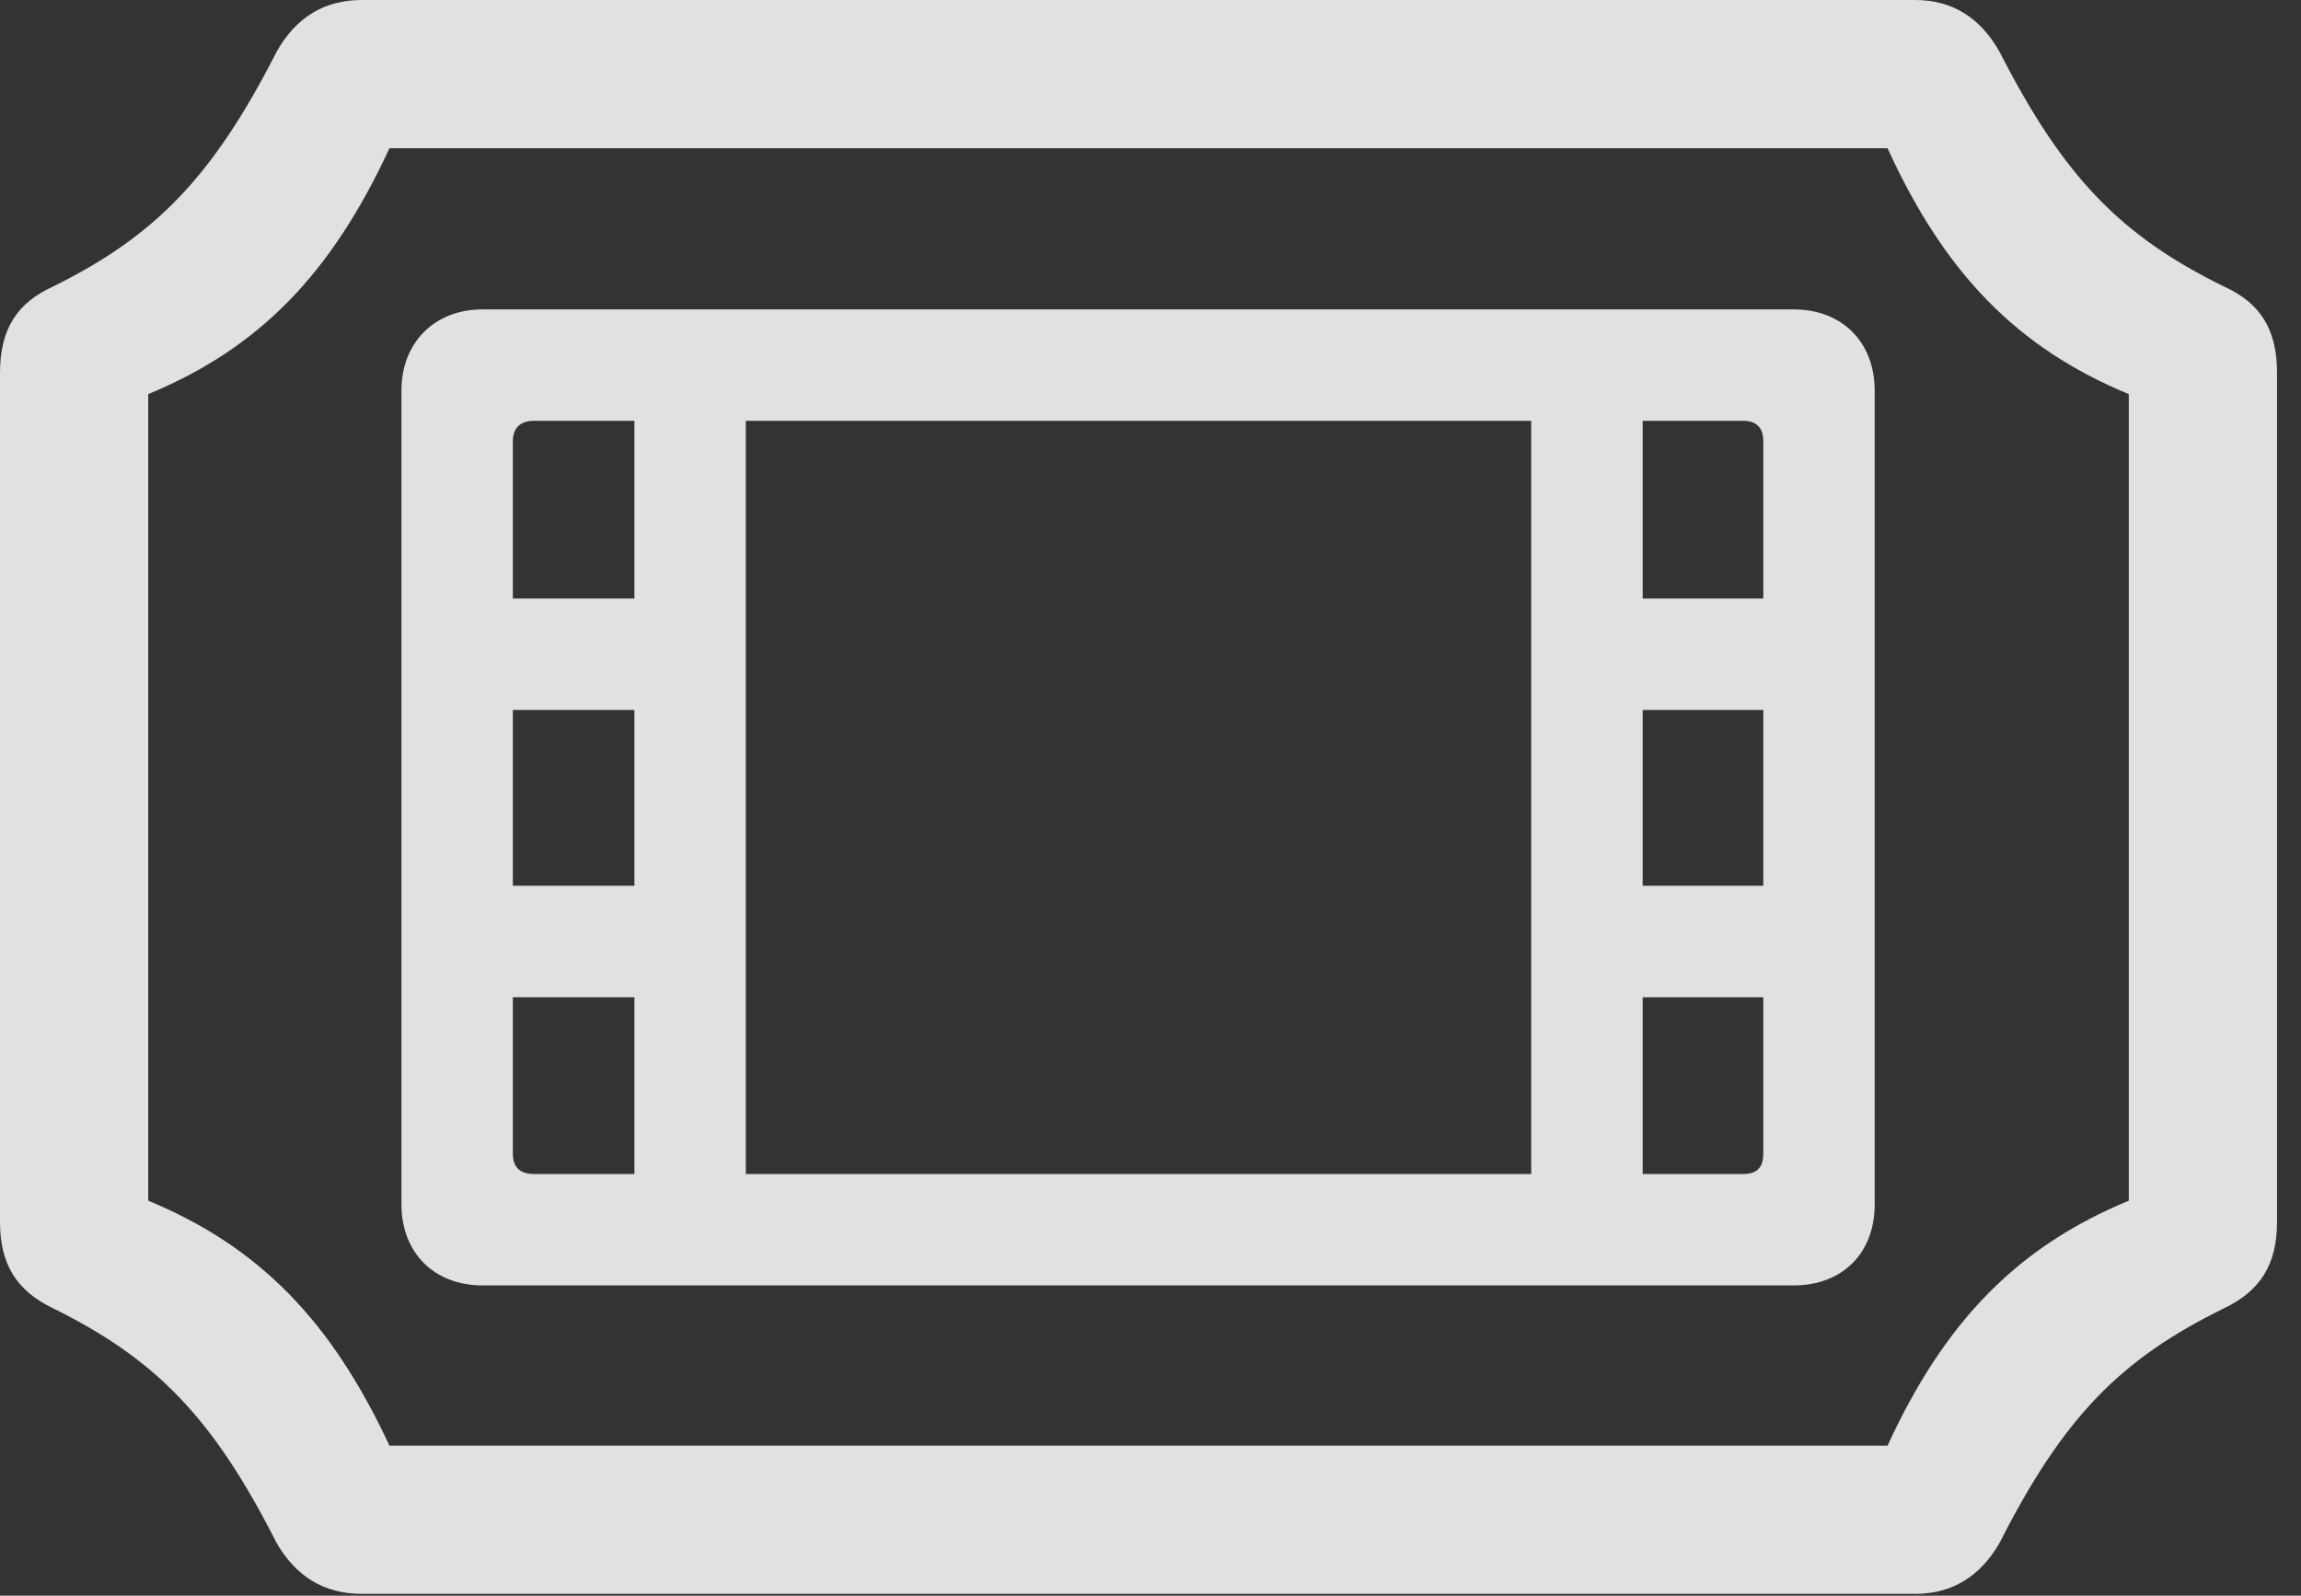 <?xml version="1.0" encoding="UTF-8"?>
<!--Generator: Apple Native CoreSVG 326-->
<!DOCTYPE svg
PUBLIC "-//W3C//DTD SVG 1.1//EN"
       "http://www.w3.org/Graphics/SVG/1.1/DTD/svg11.dtd">
<svg version="1.1" xmlns="http://www.w3.org/2000/svg" xmlns:xlink="http://www.w3.org/1999/xlink" viewBox="0 0 34.166 23.693">
 <rect x="0" y="0" width="34.166" height="23.693" fill="#333333" stroke="none"/>
 <g>
  <rect height="23.693" opacity="0" width="34.166" x="0" y="0"/>
  <path d="M0 18.143C0 18.771 0.246 19.168 0.793 19.428C2.311 20.18 3.158 21.041 4.102 22.9C4.389 23.406 4.812 23.666 5.373 23.666L28.438 23.666C28.984 23.666 29.408 23.406 29.695 22.9C30.639 21.041 31.486 20.18 33.018 19.428C33.565 19.168 33.81 18.771 33.81 18.143L33.81 5.537C33.81 4.895 33.565 4.498 33.018 4.252C31.486 3.5 30.639 2.625 29.695 0.779C29.408 0.26 28.984 0 28.438 0L5.373 0C4.812 0 4.389 0.26 4.102 0.779C3.158 2.625 2.311 3.5 0.793 4.252C0.246 4.498 0 4.895 0 5.537ZM2.201 17.828L2.201 5.852C3.855 5.168 4.922 4.061 5.783 2.201L28.027 2.201C28.875 4.061 29.955 5.168 31.609 5.852L31.609 17.828C29.955 18.512 28.875 19.619 28.027 21.465L5.783 21.465C4.922 19.619 3.855 18.512 2.201 17.828ZM5.961 17.883C5.961 18.607 6.453 19.086 7.164 19.086L26.633 19.086C27.357 19.086 27.836 18.607 27.836 17.883L27.836 5.797C27.836 5.086 27.357 4.594 26.633 4.594L7.164 4.594C6.453 4.594 5.961 5.086 5.961 5.797ZM7.615 17.131L7.615 14.807L9.42 14.807L9.42 17.432L7.93 17.432C7.725 17.432 7.615 17.336 7.615 17.131ZM7.615 13.152L7.615 10.541L9.42 10.541L9.42 13.152ZM7.615 8.887L7.615 6.549C7.615 6.357 7.725 6.248 7.93 6.248L9.42 6.248L9.42 8.887ZM24.391 8.887L24.391 6.248L25.881 6.248C26.086 6.248 26.182 6.357 26.182 6.549L26.182 8.887ZM24.391 13.152L24.391 10.541L26.182 10.541L26.182 13.152ZM24.391 17.432L24.391 14.807L26.182 14.807L26.182 17.131C26.182 17.336 26.086 17.432 25.881 17.432ZM11.074 17.432L11.074 6.248L22.736 6.248L22.736 17.432Z" fill="white" fill-opacity="0.85"/>
 </g>
</svg>
